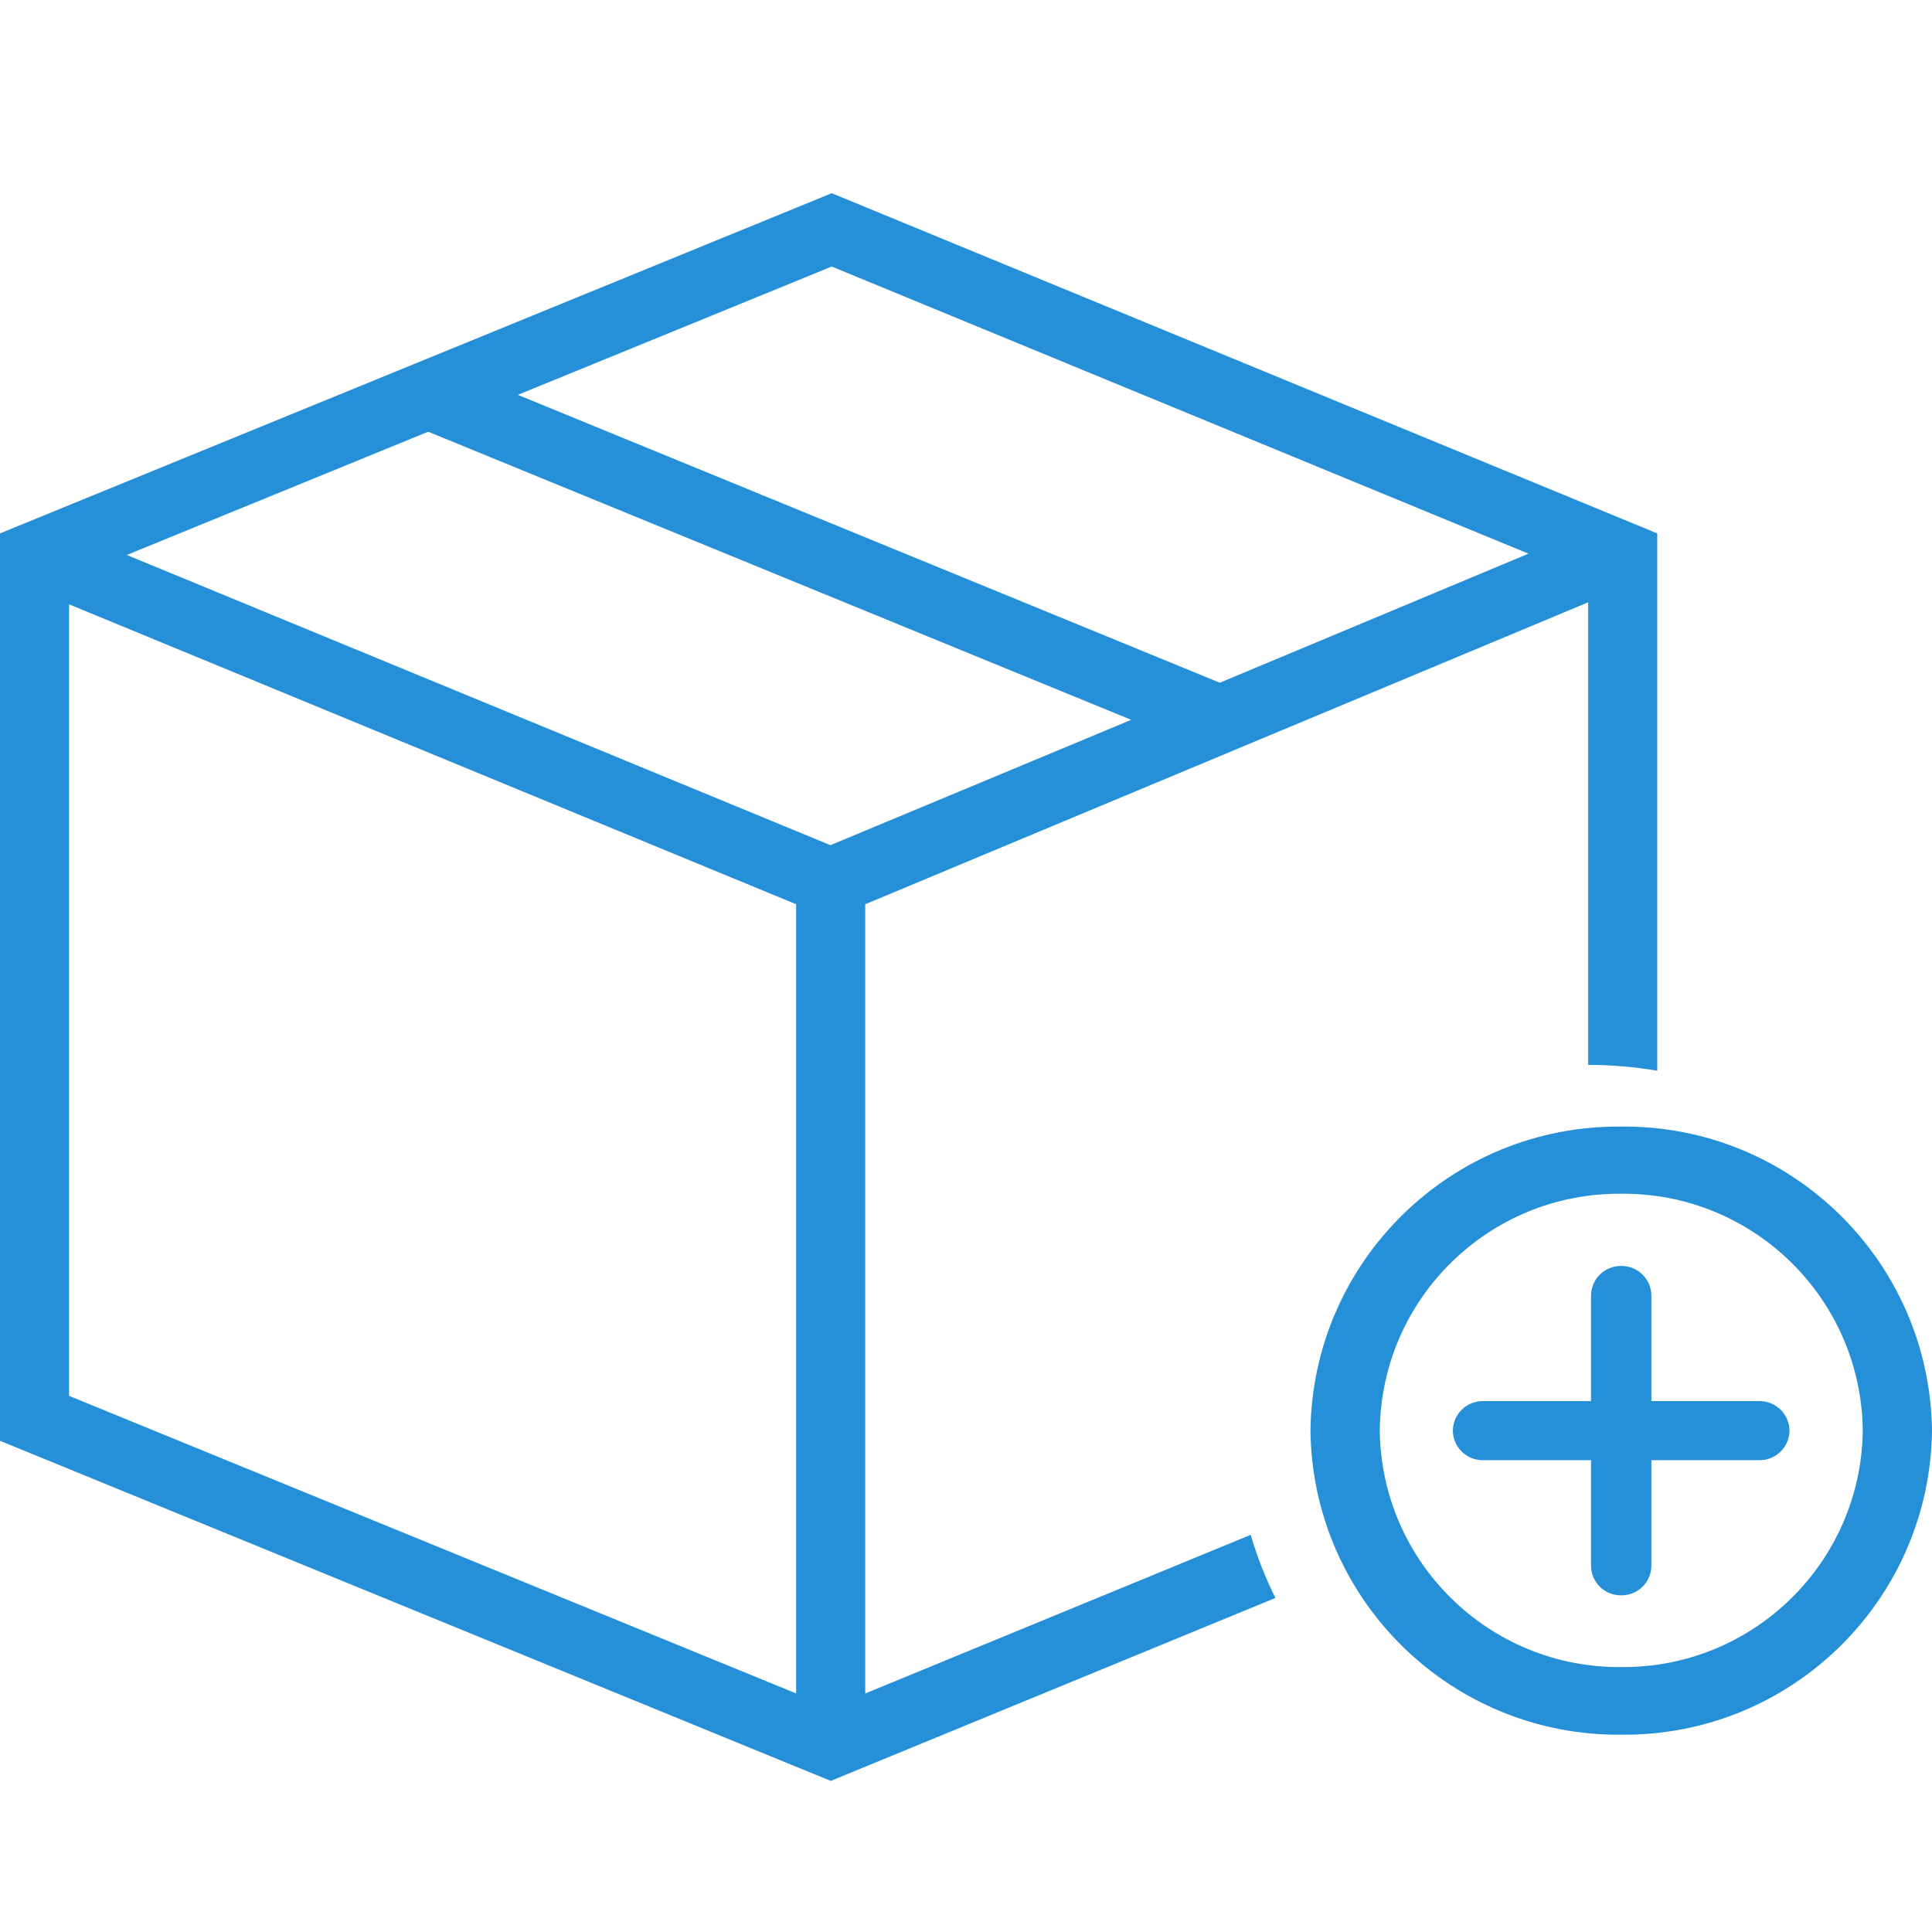 <svg xmlns:xlink="http://www.w3.org/1999/xlink" width="24" height="24" viewBox="0 0 24 24" fill="none" xmlns="http://www.w3.org/2000/svg" class="mt-2 bg-white absolute top-0 z-10"><g id="info_svg__ICON____box-add" fill="none"><g id="info_svg__Frame" clip-path="url(#info_svg__clip0_908_8667)" fill="none"><g id="info_svg__caixatxt" fill="none"><path id="info_svg__Caminho_26" d="M10.748 21.037V11.233L19.729 7.482V13.228H19.734C20.02 13.229 20.305 13.253 20.587 13.301V6.626L10.332 2.4L0 6.626V17.898L10.32 22.123L15.844 19.85C15.718 19.599 15.615 19.336 15.537 19.066L10.748 21.037ZM10.332 3.311L18.987 6.878L15.153 8.481L6.433 4.905L10.332 3.311ZM9.891 21.037L0.858 17.34V7.507L9.89 11.233V21.037H9.891ZM10.316 10.499L1.575 6.894L5.319 5.363L14.052 8.942L10.316 10.499Z" fill="#258FD7"></path><path id="info_svg__Caminho_27" d="M20.14 13.995C18.032 13.974 16.305 15.664 16.279 17.772C16.305 19.88 18.032 21.569 20.14 21.549C22.248 21.569 23.974 19.88 24 17.772C23.974 15.664 22.247 13.974 20.14 13.995ZM20.14 20.709C18.5 20.723 17.158 19.408 17.14 17.769C17.158 16.13 18.5 14.815 20.14 14.829C21.779 14.815 23.121 16.13 23.14 17.769C23.121 19.408 21.779 20.723 20.14 20.709Z" fill="#258FD7"></path><path id="info_svg__Caminho_28" d="M21.855 17.405H20.514V16.093C20.512 15.889 20.344 15.724 20.139 15.726C19.934 15.724 19.766 15.888 19.764 16.093V16.093V17.405H18.423C18.218 17.403 18.05 17.567 18.048 17.772V17.772C18.05 17.977 18.218 18.142 18.423 18.139H18.423H19.764V19.451C19.766 19.656 19.934 19.82 20.139 19.818H20.139C20.344 19.82 20.512 19.656 20.514 19.451V18.139H21.855C22.06 18.141 22.227 17.977 22.23 17.772C22.227 17.567 22.06 17.403 21.855 17.405Z" fill="#258FD7"></path></g></g></g><defs><clipPath id="info_svg__clip0_908_8667"><rect width="24" height="19.723" fill="white" transform="translate(0 2.4)"></rect></clipPath></defs></svg>